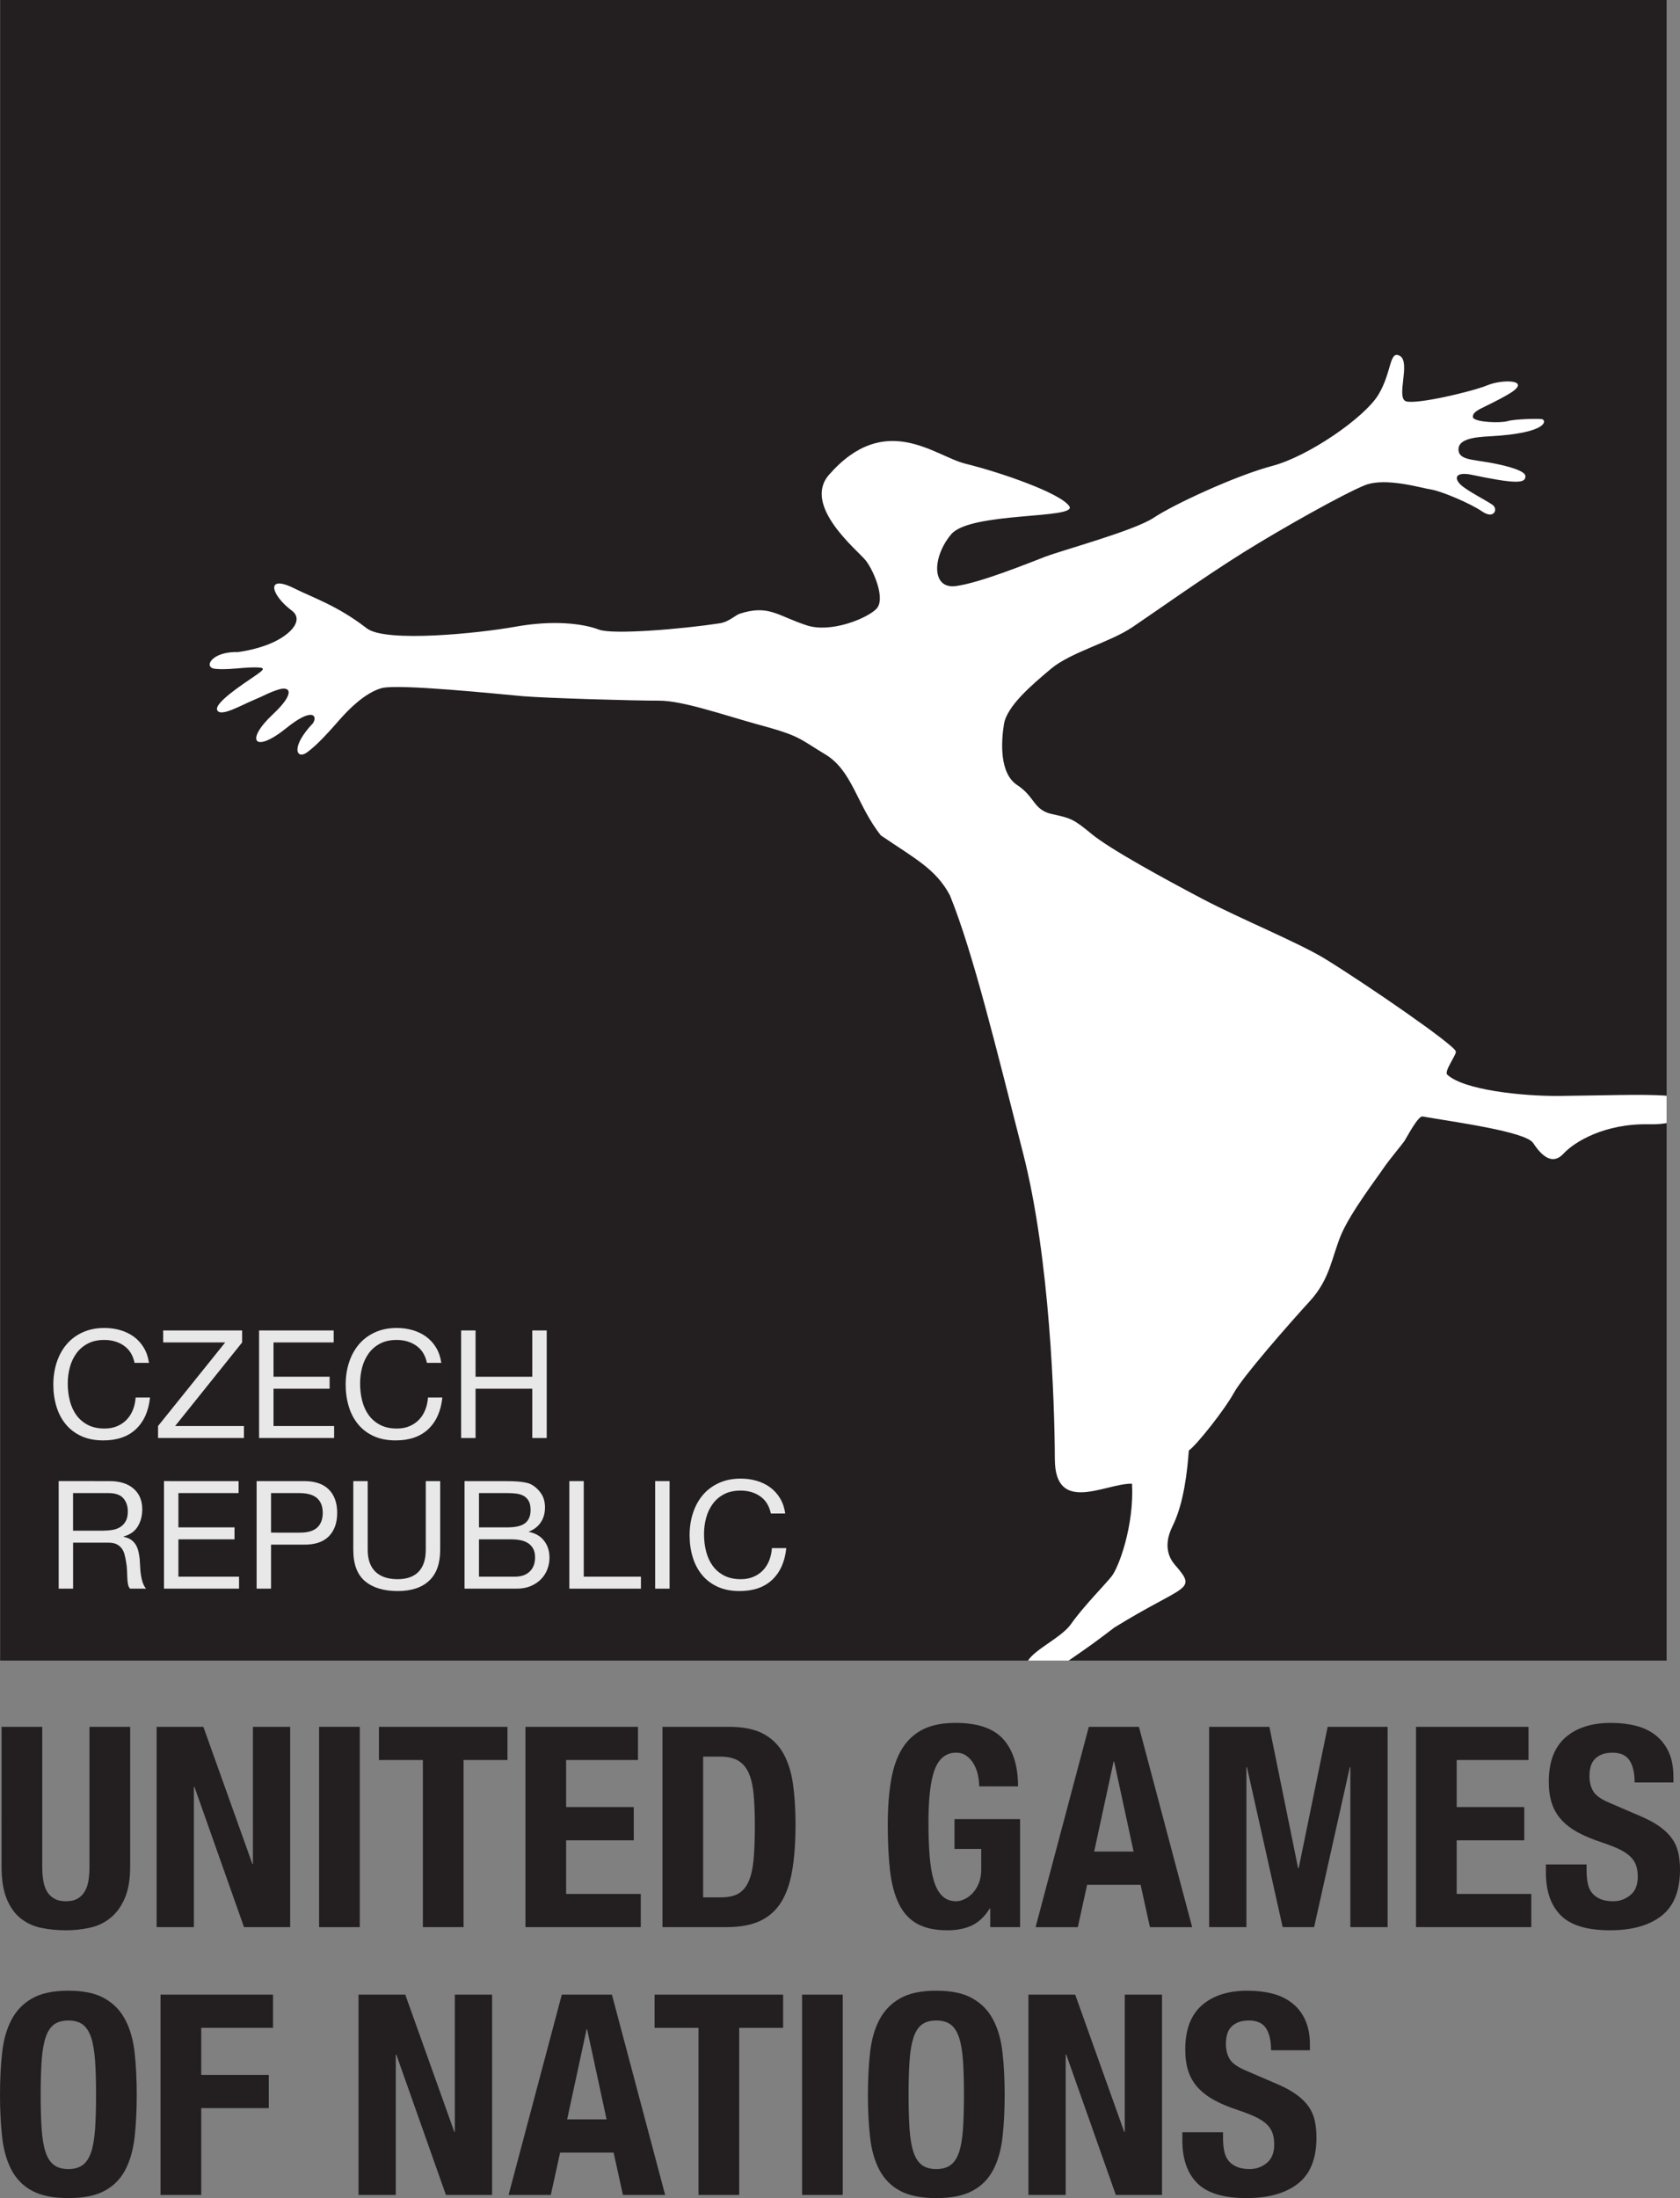 <?xml version="1.0" encoding="UTF-8" standalone="no"?>
<!-- Created with Inkscape (http://www.inkscape.org/) -->

<svg
   width="207.411mm"
   height="271.222mm"
   viewBox="0 0 207.411 271.222"
   version="1.1"
   id="svg21176"
   inkscape:version="1.2.1 (9c6d41e410, 2022-07-14)"
   sodipodi:docname="logo-cerna.svg"
   xmlns:inkscape="http://www.inkscape.org/namespaces/inkscape"
   xmlns:sodipodi="http://sodipodi.sourceforge.net/DTD/sodipodi-0.dtd"
   xmlns="http://www.w3.org/2000/svg"
   xmlns:svg="http://www.w3.org/2000/svg">
  <rect x="0" y="0" width="207.411" height="271.222" fill="#808080" stroke="none"/>
  <sodipodi:namedview
     id="namedview21178"
     pagecolor="#ffffff"
     bordercolor="#000000"
     borderopacity="0.25"
     inkscape:showpageshadow="2"
     inkscape:pageopacity="0.0"
     inkscape:pagecheckerboard="0"
     inkscape:deskcolor="#d1d1d1"
     inkscape:document-units="mm"
     showgrid="false"
     inkscape:zoom="0.2102413"
     inkscape:cx="397.16269"
     inkscape:cy="556.5034"
     inkscape:window-width="1920"
     inkscape:window-height="1217"
     inkscape:window-x="-8"
     inkscape:window-y="-8"
     inkscape:window-maximized="1"
     inkscape:current-layer="layer1" />
  <defs
     id="defs21173" />
  <g
     inkscape:label="Vrstva 1"
     inkscape:groupmode="layer"
     id="layer1"
     transform="translate(-0.119,-0.933)">
    <path
       d="M 205.878,205.832 H 0.139 V 0.933 H 205.878 Z"
       style="fill:#231f20;fill-opacity:1;fill-rule:nonzero;stroke:none;stroke-width:2.086"
       id="path936" />
    <path
       d="m 5.335,231.235 c 0,0.623 0.041,1.195 0.121,1.716 0.084,0.516 0.234,0.968 0.452,1.347 0.222,0.385 0.52,0.683 0.903,0.897 0.383,0.225 0.863,0.335 1.44,0.335 0.6,0 1.089,-0.11 1.459,-0.335 0.368,-0.214 0.665,-0.512 0.884,-0.897 0.219,-0.379 0.37,-0.831 0.452,-1.347 0.079,-0.521 0.121,-1.093 0.121,-1.716 v -17.229 h 5.022 v 17.241 c 0,1.57 -0.219,2.871 -0.661,3.9 -0.441,1.024 -1.031,1.839 -1.777,2.44 -0.742,0.602 -1.589,1.004 -2.54,1.208 -0.953,0.21 -1.938,0.316 -2.96,0.316 -1.022,0 -2.009,-0.094 -2.96,-0.281 -0.951,-0.181 -1.798,-0.56 -2.54,-1.126 -0.744,-0.56 -1.334,-1.366 -1.777,-2.407 -0.441,-1.037 -0.661,-2.386 -0.661,-4.05 V 214.006 H 5.335 Z"
       style="fill:#231f20;fill-opacity:1;fill-rule:nonzero;stroke:none;stroke-width:2.086"
       id="path938" />
    <path
       d="m 31.281,230.935 h 0.063 v -16.929 h 4.601 V 238.722 h -5.701 L 24.123,221.41 H 24.054 V 238.722 h -4.599 v -24.716 h 5.772 z"
       style="fill:#231f20;fill-opacity:1;fill-rule:nonzero;stroke:none;stroke-width:2.086"
       id="path940" />
    <path
       d="M 39.513,214.006 H 44.535 V 238.722 h -5.022 z"
       style="fill:#231f20;fill-opacity:1;fill-rule:nonzero;stroke:none;stroke-width:2.086"
       id="path942" />
    <path
       d="M 62.771,218.103 H 57.35 V 238.722 h -5.024 v -20.619 h -5.423 v -4.097 h 15.867 z"
       style="fill:#231f20;fill-opacity:1;fill-rule:nonzero;stroke:none;stroke-width:2.086"
       id="path944" />
    <path
       d="m 78.881,218.103 h -8.868 v 5.807 h 8.348 v 4.1 h -8.348 v 6.617 h 9.215 V 238.722 H 64.991 v -24.716 h 13.89 z"
       style="fill:#231f20;fill-opacity:1;fill-rule:nonzero;stroke:none;stroke-width:2.086"
       id="path946" />
    <path
       d="m 89.149,235.045 c 0.88,0 1.583,-0.15 2.116,-0.452 0.531,-0.3 0.953,-0.795 1.267,-1.484 0.312,-0.695 0.52,-1.605 0.623,-2.736 0.104,-1.131 0.157,-2.534 0.157,-4.216 0,-1.407 -0.047,-2.64 -0.14,-3.702 -0.09,-1.062 -0.282,-1.943 -0.571,-2.646 -0.29,-0.7 -0.719,-1.233 -1.284,-1.591 -0.569,-0.358 -1.325,-0.537 -2.272,-0.537 h -2.116 v 17.364 z m 0.972,-21.039 c 1.739,0 3.142,0.279 4.21,0.845 1.066,0.564 1.896,1.37 2.49,2.424 0.59,1.049 0.991,2.313 1.2,3.793 0.207,1.476 0.312,3.123 0.312,4.949 0,2.167 -0.132,4.058 -0.399,5.661 -0.268,1.601 -0.725,2.923 -1.374,3.964 -0.652,1.037 -1.522,1.809 -2.611,2.319 -1.091,0.508 -2.471,0.76 -4.141,0.76 h -7.9 v -24.716 z"
       style="fill:#231f20;fill-opacity:1;fill-rule:nonzero;stroke:none;stroke-width:2.086"
       id="path948" />
    <path
       d="m 120.847,219.934 c -0.104,-0.483 -0.272,-0.927 -0.504,-1.333 -0.234,-0.408 -0.529,-0.741 -0.886,-1.006 -0.36,-0.264 -0.794,-0.398 -1.302,-0.398 -1.206,0 -2.076,0.666 -2.609,2.005 -0.533,1.337 -0.801,3.55 -0.801,6.64 0,1.476 0.047,2.815 0.138,4.014 0.092,1.199 0.261,2.22 0.502,3.059 0.245,0.841 0.59,1.489 1.041,1.938 0.449,0.448 1.035,0.677 1.748,0.677 0.303,0 0.629,-0.083 0.989,-0.246 0.36,-0.158 0.692,-0.402 1.006,-0.723 0.312,-0.327 0.571,-0.733 0.78,-1.228 0.207,-0.492 0.312,-1.074 0.312,-1.741 v -2.517 h -3.303 v -3.681 h 8.099 V 238.722 h -3.686 v -2.29 h -0.067 c -0.604,0.972 -1.328,1.664 -2.174,2.07 -0.843,0.404 -1.856,0.61 -3.04,0.61 -1.53,0 -2.774,-0.269 -3.734,-0.802 -0.962,-0.526 -1.716,-1.345 -2.26,-2.455 -0.543,-1.11 -0.907,-2.478 -1.095,-4.104 -0.184,-1.626 -0.278,-3.517 -0.278,-5.661 0,-2.078 0.136,-3.904 0.404,-5.47 0.267,-1.572 0.727,-2.882 1.376,-3.935 0.654,-1.045 1.511,-1.838 2.58,-2.371 1.068,-0.529 2.404,-0.793 4.003,-0.793 2.734,0 4.704,0.67 5.912,2.03 1.202,1.349 1.806,3.285 1.806,5.803 h -4.798 c 0,-0.464 -0.048,-0.935 -0.157,-1.42"
       style="fill:#231f20;fill-opacity:1;fill-rule:nonzero;stroke:none;stroke-width:2.086"
       id="path950" />
    <path
       d="m 140.071,229.397 -2.4,-11.101 h -0.069 l -2.398,11.101 z m 0.658,-15.39 6.573,24.716 h -5.214 l -1.15,-5.226 h -6.604 l -1.148,5.226 h -5.216 l 6.573,-24.716 z"
       style="fill:#231f20;fill-opacity:1;fill-rule:nonzero;stroke:none;stroke-width:2.086"
       id="path952" />
    <path
       d="m 156.836,214.006 3.546,17.445 h 0.069 l 3.579,-17.445 h 7.403 V 238.722 h -4.601 v -19.732 h -0.067 l -4.407,19.732 h -3.882 l -4.407,-19.732 h -0.069 V 238.722 h -4.599 v -24.716 z"
       style="fill:#231f20;fill-opacity:1;fill-rule:nonzero;stroke:none;stroke-width:2.086"
       id="path954" />
    <path
       d="m 188.826,218.103 h -8.866 v 5.807 h 8.343 v 4.1 h -8.343 v 6.617 h 9.211 v 4.095 h -14.233 v -24.716 h 13.888 z"
       style="fill:#231f20;fill-opacity:1;fill-rule:nonzero;stroke:none;stroke-width:2.086"
       id="path956" />
    <path
       d="m 195.994,231.716 c 0,0.581 0.048,1.106 0.142,1.576 0.092,0.473 0.265,0.874 0.523,1.197 0.255,0.32 0.6,0.577 1.029,0.76 0.433,0.187 0.972,0.281 1.624,0.281 0.767,0 1.459,-0.254 2.078,-0.75 0.615,-0.496 0.924,-1.26 0.924,-2.296 0,-0.554 -0.078,-1.033 -0.228,-1.437 -0.15,-0.402 -0.401,-0.768 -0.748,-1.089 -0.349,-0.323 -0.809,-0.618 -1.378,-0.883 -0.569,-0.269 -1.273,-0.537 -2.109,-0.818 -1.114,-0.364 -2.08,-0.768 -2.895,-1.208 -0.815,-0.439 -1.493,-0.952 -2.04,-1.541 -0.543,-0.589 -0.947,-1.268 -1.202,-2.04 -0.255,-0.774 -0.383,-1.668 -0.383,-2.684 0,-2.444 0.684,-4.266 2.055,-5.465 1.367,-1.201 3.251,-1.799 5.638,-1.799 1.114,0 2.145,0.123 3.084,0.362 0.939,0.244 1.754,0.639 2.438,1.183 0.684,0.541 1.219,1.233 1.604,2.078 0.38,0.847 0.571,1.855 0.571,3.034 v 0.693 h -4.794 c 0,-1.181 -0.211,-2.086 -0.627,-2.717 -0.418,-0.639 -1.116,-0.956 -2.091,-0.956 -0.554,0 -1.022,0.081 -1.392,0.244 -0.374,0.162 -0.667,0.375 -0.891,0.643 -0.219,0.26 -0.368,0.568 -0.449,0.914 -0.084,0.346 -0.123,0.7 -0.123,1.074 0,0.76 0.163,1.403 0.487,1.92 0.326,0.521 1.024,0.999 2.088,1.435 l 3.868,1.664 c 0.951,0.414 1.729,0.849 2.333,1.297 0.602,0.451 1.085,0.935 1.447,1.451 0.357,0.521 0.608,1.095 0.746,1.716 0.138,0.627 0.209,1.314 0.209,2.078 0,2.607 -0.763,4.508 -2.283,5.694 -1.522,1.187 -3.642,1.784 -6.359,1.784 -2.837,0 -4.865,-0.618 -6.084,-1.845 -1.219,-1.228 -1.831,-2.986 -1.831,-5.272 v -1.004 h 5.022 z"
       style="fill:#231f20;fill-opacity:1;fill-rule:nonzero;stroke:none;stroke-width:2.086"
       id="path958" />
    <path
       d="m 5.261,263.644 c 0.082,1.164 0.241,2.107 0.483,2.836 0.241,0.727 0.587,1.255 1.037,1.589 0.447,0.335 1.041,0.506 1.779,0.506 0.734,0 1.33,-0.171 1.777,-0.506 0.447,-0.333 0.792,-0.862 1.037,-1.589 0.241,-0.729 0.401,-1.672 0.483,-2.836 0.079,-1.166 0.121,-2.578 0.121,-4.237 0,-1.664 -0.041,-3.065 -0.121,-4.216 -0.082,-1.156 -0.242,-2.099 -0.483,-2.838 -0.245,-0.737 -0.59,-1.274 -1.037,-1.611 -0.447,-0.333 -1.043,-0.5 -1.777,-0.5 -0.738,0 -1.332,0.166 -1.779,0.5 -0.449,0.337 -0.797,0.874 -1.037,1.611 -0.242,0.739 -0.401,1.682 -0.483,2.838 -0.079,1.151 -0.121,2.553 -0.121,4.216 0,1.659 0.041,3.071 0.121,4.237 m -4.881,-9.413 c 0.174,-1.578 0.554,-2.936 1.146,-4.062 0.59,-1.135 1.44,-2.018 2.553,-2.652 1.114,-0.637 2.605,-0.952 4.482,-0.952 1.873,0 3.368,0.315 4.478,0.952 1.114,0.635 1.965,1.518 2.555,2.652 0.59,1.126 0.972,2.484 1.148,4.062 0.171,1.582 0.259,3.31 0.259,5.18 0,1.891 -0.088,3.623 -0.259,5.193 -0.175,1.574 -0.558,2.921 -1.148,4.056 -0.59,1.126 -1.44,1.997 -2.555,2.594 -1.11,0.598 -2.605,0.902 -4.478,0.902 -1.877,0 -3.368,-0.304 -4.482,-0.902 -1.112,-0.598 -1.963,-1.468 -2.553,-2.594 -0.591,-1.135 -0.972,-2.482 -1.146,-4.056 -0.175,-1.57 -0.261,-3.302 -0.261,-5.193 0,-1.87 0.086,-3.598 0.261,-5.18"
       style="fill:#231f20;fill-opacity:1;fill-rule:nonzero;stroke:none;stroke-width:2.086"
       id="path960" />
    <path
       d="m 33.827,247.05 v 4.097 h -8.866 v 5.809 h 8.343 v 4.098 h -8.343 v 10.712 H 19.937 V 247.05 Z"
       style="fill:#231f20;fill-opacity:1;fill-rule:nonzero;stroke:none;stroke-width:2.086"
       id="path962" />
    <path
       d="m 56.206,263.979 h 0.065 V 247.05 h 4.601 v 24.716 h -5.701 l -6.121,-17.312 h -0.069 v 17.312 H 44.382 V 247.05 h 5.772 z"
       style="fill:#231f20;fill-opacity:1;fill-rule:nonzero;stroke:none;stroke-width:2.086"
       id="path964" />
    <path
       d="m 75.005,262.441 -2.398,-11.101 h -0.071 l -2.398,11.101 z m 0.661,-15.391 6.571,24.716 h -5.214 l -1.148,-5.226 h -6.606 l -1.148,5.226 h -5.214 l 6.571,-24.716 z"
       style="fill:#231f20;fill-opacity:1;fill-rule:nonzero;stroke:none;stroke-width:2.086"
       id="path966" />
    <path
       d="m 96.803,251.148 h -5.425 v 20.619 H 86.356 V 251.148 H 80.934 V 247.05 H 96.803 Z"
       style="fill:#231f20;fill-opacity:1;fill-rule:nonzero;stroke:none;stroke-width:2.086"
       id="path968" />
    <path
       d="m 99.142,247.05 h 5.022 v 24.716 h -5.022 z"
       style="fill:#231f20;fill-opacity:1;fill-rule:nonzero;stroke:none;stroke-width:2.086"
       id="path970" />
    <path
       d="m 112.413,263.644 c 0.079,1.164 0.242,2.107 0.483,2.836 0.242,0.727 0.586,1.255 1.037,1.589 0.447,0.335 1.039,0.506 1.779,0.506 0.736,0 1.325,-0.171 1.777,-0.506 0.45,-0.333 0.794,-0.862 1.037,-1.589 0.242,-0.729 0.401,-1.672 0.483,-2.836 0.079,-1.166 0.119,-2.578 0.119,-4.237 0,-1.664 -0.041,-3.065 -0.119,-4.216 -0.082,-1.156 -0.241,-2.099 -0.483,-2.838 -0.242,-0.737 -0.587,-1.274 -1.037,-1.611 -0.452,-0.333 -1.041,-0.5 -1.777,-0.5 -0.74,0 -1.332,0.166 -1.779,0.5 -0.452,0.337 -0.794,0.874 -1.037,1.611 -0.241,0.739 -0.404,1.682 -0.483,2.838 -0.079,1.151 -0.121,2.553 -0.121,4.216 0,1.659 0.041,3.071 0.121,4.237 m -4.881,-9.413 c 0.171,-1.578 0.554,-2.936 1.144,-4.062 0.591,-1.135 1.443,-2.018 2.553,-2.652 1.112,-0.637 2.607,-0.952 4.484,-0.952 1.873,0 3.368,0.315 4.478,0.952 1.114,0.635 1.965,1.518 2.555,2.652 0.59,1.126 0.974,2.484 1.146,4.062 0.175,1.582 0.261,3.31 0.261,5.18 0,1.891 -0.086,3.623 -0.261,5.193 -0.171,1.574 -0.556,2.921 -1.146,4.056 -0.59,1.126 -1.44,1.997 -2.555,2.594 -1.11,0.598 -2.605,0.902 -4.478,0.902 -1.877,0 -3.372,-0.304 -4.484,-0.902 -1.11,-0.598 -1.961,-1.468 -2.553,-2.594 -0.59,-1.135 -0.972,-2.482 -1.144,-4.056 -0.174,-1.57 -0.261,-3.302 -0.261,-5.193 0,-1.87 0.088,-3.598 0.261,-5.18"
       style="fill:#231f20;fill-opacity:1;fill-rule:nonzero;stroke:none;stroke-width:2.086"
       id="path972" />
    <path
       d="m 138.913,263.979 h 0.067 V 247.05 h 4.601 v 24.716 h -5.703 l -6.119,-17.312 h -0.071 v 17.312 h -4.601 V 247.05 h 5.776 z"
       style="fill:#231f20;fill-opacity:1;fill-rule:nonzero;stroke:none;stroke-width:2.086"
       id="path974" />
    <path
       d="m 151.114,264.76 c 0,0.581 0.048,1.106 0.142,1.576 0.094,0.473 0.268,0.87 0.523,1.197 0.255,0.32 0.6,0.577 1.029,0.76 0.431,0.187 0.972,0.281 1.624,0.281 0.767,0 1.459,-0.252 2.076,-0.75 0.617,-0.496 0.926,-1.26 0.926,-2.296 0,-0.554 -0.075,-1.033 -0.228,-1.437 -0.151,-0.402 -0.401,-0.768 -0.748,-1.089 -0.349,-0.32 -0.809,-0.618 -1.378,-0.883 -0.571,-0.269 -1.273,-0.537 -2.112,-0.818 -1.112,-0.364 -2.078,-0.768 -2.893,-1.208 -0.813,-0.439 -1.493,-0.952 -2.038,-1.541 -0.548,-0.589 -0.947,-1.268 -1.204,-2.04 -0.255,-0.772 -0.385,-1.668 -0.385,-2.684 0,-2.444 0.686,-4.266 2.055,-5.465 1.371,-1.201 3.251,-1.799 5.642,-1.799 1.112,0 2.141,0.123 3.079,0.362 0.941,0.244 1.756,0.639 2.44,1.185 0.684,0.539 1.219,1.23 1.601,2.078 0.383,0.845 0.573,1.853 0.573,3.029 v 0.695 h -4.796 c 0,-1.18 -0.207,-2.086 -0.625,-2.717 -0.42,-0.639 -1.116,-0.956 -2.091,-0.956 -0.556,0 -1.022,0.081 -1.392,0.244 -0.372,0.162 -0.669,0.375 -0.888,0.643 -0.222,0.26 -0.37,0.568 -0.452,0.914 -0.084,0.346 -0.126,0.7 -0.126,1.074 0,0.76 0.165,1.403 0.489,1.92 0.326,0.521 1.022,0.999 2.091,1.435 l 3.865,1.664 c 0.951,0.414 1.729,0.85 2.331,1.297 0.606,0.452 1.087,0.935 1.449,1.451 0.357,0.521 0.606,1.095 0.746,1.716 0.14,0.623 0.209,1.314 0.209,2.08 0,2.605 -0.761,4.506 -2.283,5.692 -1.52,1.187 -3.644,1.784 -6.362,1.784 -2.833,0 -4.863,-0.618 -6.081,-1.845 -1.221,-1.228 -1.831,-2.986 -1.831,-5.272 v -1.004 h 5.022 z"
       style="fill:#231f20;fill-opacity:1;fill-rule:nonzero;stroke:none;stroke-width:2.086"
       id="path976" />
    <path
       d="m 15.419,166.977 c -0.677,-0.473 -1.484,-0.708 -2.417,-0.708 -0.799,0 -1.478,0.148 -2.045,0.448 -0.567,0.296 -1.033,0.695 -1.401,1.197 -0.366,0.502 -0.638,1.076 -0.811,1.72 -0.175,0.645 -0.261,1.314 -0.261,2.007 0,0.756 0.086,1.472 0.261,2.147 0.174,0.677 0.445,1.266 0.811,1.768 0.368,0.502 0.836,0.899 1.409,1.199 0.573,0.297 1.259,0.446 2.055,0.446 0.583,0 1.104,-0.096 1.557,-0.289 0.456,-0.192 0.847,-0.456 1.177,-0.8 0.328,-0.339 0.587,-0.745 0.774,-1.218 0.188,-0.469 0.299,-0.976 0.337,-1.524 h 1.775 c -0.175,1.674 -0.755,2.975 -1.737,3.904 -0.983,0.927 -2.327,1.391 -4.033,1.391 -1.033,0 -1.934,-0.177 -2.707,-0.529 -0.771,-0.354 -1.413,-0.839 -1.923,-1.46 -0.512,-0.618 -0.897,-1.347 -1.152,-2.19 -0.257,-0.843 -0.385,-1.747 -0.385,-2.713 0,-0.964 0.138,-1.872 0.412,-2.721 0.276,-0.847 0.677,-1.587 1.208,-2.219 0.529,-0.631 1.19,-1.131 1.98,-1.493 0.79,-0.367 1.695,-0.549 2.718,-0.549 0.696,0 1.357,0.094 1.978,0.277 0.623,0.187 1.175,0.458 1.662,0.814 0.485,0.358 0.891,0.808 1.213,1.347 0.324,0.539 0.535,1.16 0.636,1.868 h -1.775 c -0.199,-0.941 -0.638,-1.649 -1.315,-2.117"
       style="fill:#e8e8e8;fill-opacity:1;fill-rule:nonzero;stroke:none;stroke-width:2.086"
       id="path978" />
    <path
       d="M 27.921,166.577 H 20.265 v -1.48 h 9.746 v 1.48 l -8.27,10.312 h 8.494 v 1.48 H 19.632 v -1.48 z"
       style="fill:#e8e8e8;fill-opacity:1;fill-rule:nonzero;stroke:none;stroke-width:2.086"
       id="path980" />
    <path
       d="m 41.317,165.097 v 1.48 h -7.43 v 4.231 h 6.926 v 1.48 h -6.926 v 4.601 h 7.484 v 1.48 h -9.265 v -13.273 z"
       style="fill:#e8e8e8;fill-opacity:1;fill-rule:nonzero;stroke:none;stroke-width:2.086"
       id="path982" />
    <path
       d="m 51.511,166.977 c -0.677,-0.473 -1.484,-0.708 -2.417,-0.708 -0.797,0 -1.478,0.148 -2.045,0.448 -0.567,0.296 -1.033,0.695 -1.401,1.197 -0.366,0.502 -0.638,1.076 -0.811,1.72 -0.175,0.645 -0.261,1.314 -0.261,2.007 0,0.756 0.086,1.472 0.261,2.147 0.174,0.677 0.445,1.266 0.811,1.768 0.368,0.502 0.836,0.899 1.409,1.199 0.573,0.297 1.256,0.446 2.055,0.446 0.585,0 1.104,-0.096 1.557,-0.289 0.456,-0.192 0.847,-0.456 1.177,-0.8 0.33,-0.339 0.587,-0.745 0.774,-1.218 0.188,-0.469 0.301,-0.976 0.337,-1.524 h 1.775 c -0.175,1.674 -0.755,2.975 -1.737,3.904 -0.983,0.927 -2.327,1.391 -4.033,1.391 -1.033,0 -1.934,-0.177 -2.705,-0.529 -0.774,-0.354 -1.415,-0.839 -1.925,-1.46 -0.512,-0.618 -0.897,-1.347 -1.152,-2.19 -0.257,-0.843 -0.385,-1.747 -0.385,-2.713 0,-0.964 0.138,-1.872 0.414,-2.721 0.274,-0.847 0.675,-1.587 1.206,-2.219 0.531,-0.631 1.192,-1.131 1.98,-1.493 0.79,-0.367 1.698,-0.549 2.718,-0.549 0.696,0 1.357,0.094 1.98,0.277 0.621,0.187 1.175,0.458 1.66,0.814 0.485,0.358 0.891,0.808 1.215,1.347 0.322,0.539 0.533,1.16 0.633,1.868 h -1.773 c -0.201,-0.941 -0.638,-1.649 -1.317,-2.117"
       style="fill:#e8e8e8;fill-opacity:1;fill-rule:nonzero;stroke:none;stroke-width:2.086"
       id="path984" />
    <path
       d="m 58.83,165.097 v 5.711 h 7.005 v -5.711 h 1.781 v 13.273 h -1.781 v -6.082 h -7.005 v 6.082 h -1.781 v -13.273 z"
       style="fill:#e8e8e8;fill-opacity:1;fill-rule:nonzero;stroke:none;stroke-width:2.086"
       id="path986" />
    <path
       d="m 14,189.709 c 0.372,-0.062 0.698,-0.183 0.978,-0.362 0.278,-0.181 0.502,-0.423 0.669,-0.727 0.169,-0.304 0.253,-0.7 0.253,-1.183 0,-0.668 -0.186,-1.216 -0.56,-1.639 -0.372,-0.421 -0.974,-0.633 -1.806,-0.633 H 9.138 v 4.637 h 3.688 c 0.409,0 0.803,-0.03 1.175,-0.094 m -0.37,-6.023 c 1.269,0 2.262,0.31 2.975,0.929 0.717,0.62 1.075,1.47 1.075,2.546 0,0.806 -0.184,1.512 -0.552,2.12 -0.366,0.606 -0.953,1.02 -1.762,1.243 v 0.035 c 0.385,0.075 0.7,0.2 0.943,0.372 0.242,0.175 0.435,0.381 0.579,0.623 0.142,0.244 0.249,0.512 0.318,0.808 0.067,0.3 0.121,0.608 0.157,0.931 0.024,0.323 0.041,0.652 0.059,0.987 0.012,0.335 0.041,0.662 0.094,0.987 0.047,0.32 0.121,0.627 0.215,0.918 0.092,0.293 0.232,0.549 0.42,0.772 h -1.98 c -0.126,-0.135 -0.209,-0.323 -0.253,-0.558 -0.041,-0.235 -0.071,-0.5 -0.084,-0.791 -0.012,-0.292 -0.024,-0.604 -0.036,-0.939 -0.012,-0.337 -0.047,-0.664 -0.111,-0.987 -0.047,-0.323 -0.113,-0.631 -0.188,-0.92 -0.073,-0.293 -0.192,-0.548 -0.353,-0.766 -0.161,-0.214 -0.372,-0.39 -0.633,-0.521 -0.261,-0.129 -0.608,-0.194 -1.043,-0.194 H 9.143 v 5.676 H 7.364 v -13.273 z"
       style="fill:#e8e8e8;fill-opacity:1;fill-rule:nonzero;stroke:none;stroke-width:2.086"
       id="path988" />
    <path
       d="m 29.575,183.685 v 1.48 h -7.43 v 4.229 h 6.926 v 1.48 h -6.926 v 4.603 h 7.486 v 1.48 h -9.267 v -13.273 z"
       style="fill:#e8e8e8;fill-opacity:1;fill-rule:nonzero;stroke:none;stroke-width:2.086"
       id="path990" />
    <path
       d="m 37.053,190.046 c 1.008,0.012 1.746,-0.192 2.212,-0.614 0.466,-0.423 0.7,-1.031 0.7,-1.826 0,-0.795 -0.234,-1.399 -0.7,-1.816 -0.466,-0.416 -1.204,-0.625 -2.212,-0.625 h -3.472 v 4.88 z m 0.598,-6.361 c 1.346,0 2.366,0.343 3.058,1.031 0.69,0.687 1.037,1.651 1.037,2.89 0,1.239 -0.347,2.205 -1.037,2.9 -0.692,0.693 -1.71,1.033 -3.056,1.02 h -4.072 v 5.432 h -1.781 v -13.273 z"
       style="fill:#e8e8e8;fill-opacity:1;fill-rule:nonzero;stroke:none;stroke-width:2.086"
       id="path992" />
    <path
       d="m 53.1,195.978 c -0.909,0.85 -2.206,1.274 -3.886,1.274 -1.72,0 -3.065,-0.408 -4.031,-1.218 -0.966,-0.812 -1.447,-2.103 -1.447,-3.875 v -8.474 h 1.779 v 8.476 c 0,1.191 0.318,2.092 0.953,2.707 0.633,0.612 1.549,0.92 2.745,0.92 1.131,0 1.994,-0.308 2.584,-0.92 0.591,-0.614 0.888,-1.516 0.888,-2.707 v -8.476 h 1.779 v 8.474 c 0,1.697 -0.453,2.971 -1.365,3.818"
       style="fill:#e8e8e8;fill-opacity:1;fill-rule:nonzero;stroke:none;stroke-width:2.086"
       id="path994" />
    <path
       d="m 63.684,195.478 c 0.782,0 1.394,-0.21 1.833,-0.633 0.441,-0.423 0.661,-1.006 0.661,-1.751 0,-0.435 -0.079,-0.795 -0.241,-1.083 -0.163,-0.285 -0.376,-0.512 -0.642,-0.679 -0.267,-0.169 -0.575,-0.287 -0.922,-0.356 -0.349,-0.067 -0.709,-0.102 -1.081,-0.102 h -4.039 v 4.603 z m -0.891,-6.084 c 1.006,0 1.727,-0.177 2.168,-0.531 0.441,-0.352 0.663,-0.883 0.663,-1.593 0,-0.473 -0.075,-0.843 -0.224,-1.116 -0.148,-0.275 -0.356,-0.487 -0.615,-0.635 -0.261,-0.148 -0.562,-0.244 -0.903,-0.289 -0.341,-0.041 -0.705,-0.064 -1.089,-0.064 h -3.539 v 4.229 z m -0.485,-5.709 c 0.286,0 0.594,0.005 0.924,0.012 0.328,0.007 0.656,0.024 0.978,0.053 0.324,0.03 0.627,0.079 0.907,0.142 0.278,0.06 0.519,0.154 0.717,0.279 0.435,0.26 0.807,0.616 1.112,1.076 0.303,0.46 0.456,1.022 0.456,1.693 0,0.706 -0.171,1.316 -0.514,1.83 -0.343,0.516 -0.832,0.895 -1.468,1.143 v 0.035 c 0.822,0.173 1.449,0.545 1.884,1.116 0.437,0.571 0.654,1.264 0.654,2.082 0,0.483 -0.088,0.954 -0.261,1.414 -0.174,0.458 -0.433,0.864 -0.773,1.218 -0.343,0.352 -0.765,0.635 -1.269,0.854 -0.504,0.217 -1.085,0.325 -1.746,0.325 h -6.437 v -13.273 z"
       style="fill:#e8e8e8;fill-opacity:1;fill-rule:nonzero;stroke:none;stroke-width:2.086"
       id="path996" />
    <path
       d="m 72.189,183.685 v 11.793 h 7.058 v 1.48 h -8.837 v -13.273 z"
       style="fill:#e8e8e8;fill-opacity:1;fill-rule:nonzero;stroke:none;stroke-width:2.086"
       id="path998" />
    <path
       d="m 82.784,196.958 h -1.781 v -13.273 h 1.781 z"
       style="fill:#e8e8e8;fill-opacity:1;fill-rule:nonzero;stroke:none;stroke-width:2.086"
       id="path1000" />
    <path
       d="m 93.972,185.563 c -0.677,-0.47 -1.484,-0.706 -2.417,-0.706 -0.796,0 -1.478,0.148 -2.045,0.446 -0.567,0.297 -1.033,0.695 -1.399,1.199 -0.368,0.502 -0.64,1.074 -0.813,1.72 -0.175,0.643 -0.261,1.314 -0.261,2.007 0,0.756 0.086,1.472 0.261,2.147 0.174,0.677 0.445,1.264 0.813,1.768 0.366,0.502 0.834,0.899 1.407,1.199 0.573,0.296 1.259,0.446 2.055,0.446 0.585,0 1.104,-0.096 1.557,-0.289 0.456,-0.192 0.847,-0.458 1.177,-0.8 0.33,-0.339 0.587,-0.745 0.776,-1.218 0.186,-0.469 0.299,-0.976 0.335,-1.524 h 1.775 c -0.175,1.674 -0.755,2.975 -1.737,3.904 -0.983,0.926 -2.327,1.391 -4.031,1.391 -1.035,0 -1.936,-0.177 -2.707,-0.529 -0.774,-0.354 -1.415,-0.839 -1.925,-1.46 -0.512,-0.618 -0.897,-1.349 -1.152,-2.19 -0.257,-0.843 -0.385,-1.747 -0.385,-2.713 0,-0.966 0.138,-1.872 0.414,-2.721 0.274,-0.849 0.675,-1.587 1.206,-2.219 0.531,-0.633 1.192,-1.131 1.982,-1.495 0.788,-0.364 1.695,-0.548 2.716,-0.548 0.696,0 1.357,0.094 1.978,0.277 0.623,0.185 1.177,0.456 1.662,0.814 0.485,0.358 0.891,0.808 1.215,1.347 0.322,0.537 0.533,1.16 0.633,1.868 h -1.773 c -0.201,-0.941 -0.64,-1.649 -1.317,-2.12"
       style="fill:#e8e8e8;fill-opacity:1;fill-rule:nonzero;stroke:none;stroke-width:2.086"
       id="path1002" />
    <path
       d="m 205.878,136.137 c -2.726,-0.231 -8.059,-0.024 -13.286,0.024 -4.536,0.035 -11.718,-0.725 -13.779,-2.611 -0.495,-0.367 1.15,-2.48 1.043,-2.884 -0.238,-0.854 -10.99,-8.247 -16.162,-11.433 -3.378,-2.047 -10.482,-4.939 -15.157,-7.404 -4.672,-2.463 -11.375,-6.117 -13.641,-7.987 -2.268,-1.87 -2.569,-1.951 -4.89,-2.459 -2.321,-0.504 -2.086,-2.124 -4.292,-3.571 -2.208,-1.435 -2.005,-5.282 -1.652,-7.504 0.351,-2.219 3.351,-4.795 5.808,-6.85 2.454,-2.059 7.277,-3.265 10.068,-5.149 2.793,-1.88 8.789,-6.152 13.718,-9.228 4.93,-3.071 12.418,-7.25 14.962,-8.274 2.551,-1.018 6.98,0.352 8.172,0.525 1.187,0.173 4.808,1.678 6.305,2.707 1.493,1.024 2.003,-0.292 1.3,-0.806 -0.705,-0.514 -3.257,-1.784 -4.003,-2.548 -0.746,-0.772 -0.564,-1.482 1.156,-1.22 5.741,1.208 6.953,1.143 6.895,0.196 -0.042,-0.602 -1.94,-1.193 -4.29,-1.626 -2.36,-0.425 -3.949,-0.362 -3.974,-1.647 -0.013,-1.283 1.969,-1.53 3.899,-1.62 7.357,-0.41 6.941,-2.032 6.405,-2.117 -0.539,-0.086 -3.399,-0.006 -4.24,0.244 -0.836,0.258 -3.924,0.166 -4.277,-0.435 -0.136,-0.935 1.334,-1.106 4.396,-2.896 3.058,-1.793 -0.686,-1.886 -2.617,-1.091 -1.938,0.795 -8.724,2.38 -10.028,1.98 -1.3,-0.395 0.591,-4.789 -0.755,-5.594 -1.342,-0.795 -0.98,2.001 -2.682,4.795 -1.695,2.79 -8.584,7.579 -13.1,8.77 -4.524,1.197 -12.221,4.782 -14.615,6.386 -2.404,1.603 -11.287,4.006 -13.392,4.812 -2.103,0.8 -8.005,3.217 -11.042,3.625 -3.029,0.408 -2.937,-3.583 -0.579,-6.39 2.358,-2.794 15.629,-1.861 14.588,-3.452 -1.045,-1.599 -8.341,-4.15 -12.859,-5.263 -3.763,-0.939 -9.874,-6.529 -16.802,1.36 -3.376,3.837 3.587,9.392 4.524,10.589 0.943,1.195 2.515,4.78 1.294,5.99 -1.217,1.201 -5.603,2.963 -8.527,2.028 -3.635,-1.16 -4.708,-2.621 -8.323,-1.451 -0.554,0.183 -1.35,1.02 -2.492,1.187 -4.752,0.725 -13.194,1.416 -14.874,0.781 -2.08,-0.797 -5.799,-1.181 -10.309,-0.368 -4.503,0.812 -16.033,1.999 -18.366,0.208 -3.635,-2.809 -6.564,-3.739 -8.987,-4.947 -3.552,-1.766 -2.875,0.814 -0.274,2.759 1.614,1.206 -0.284,3.265 -3.353,4.333 -1.731,0.604 -3.284,0.777 -3.284,0.777 -3.282,-0.086 -4.319,1.895 -2.852,2.067 1.47,0.171 3.37,-0.173 4.84,-0.173 1.468,0 1.384,0.173 0,1.116 -1.384,0.947 -4.994,3.306 -4.559,4.168 0.428,0.86 2.831,-0.556 4.474,-1.245 1.643,-0.687 1.631,-0.824 3.027,-1.287 1.553,-0.514 2.157,0.427 -0.606,3.011 -3.5,3.263 -2.344,4.937 1.641,1.722 3.196,-2.582 3.888,-1.549 3.286,-0.604 -2.856,3.015 -2.022,4.543 -0.723,3.596 1.3,-0.943 2.801,-2.652 4.012,-4.027 1.213,-1.374 3.119,-3.273 5.116,-3.875 2.001,-0.604 14.659,0.735 17.582,0.985 2.925,0.24 13.812,0.556 16.695,0.544 2.889,-0.018 7.769,1.693 11.994,2.867 5.525,1.489 5.189,1.724 8.563,3.758 3.385,2.032 3.891,6.261 6.874,10.006 4.233,2.879 6.794,4.145 8.519,7.389 2.849,7.004 5.724,18.892 9.04,31.841 3.314,12.957 3.891,30.808 3.916,37.729 0.024,6.915 6.305,2.952 9.529,3.029 0.278,5.109 -1.618,10.31 -2.53,11.445 -0.909,1.131 -3.429,3.648 -5.028,5.907 -1.156,1.624 -4.417,3.067 -5.281,4.478 h 5.013 c 2.716,-1.876 3.058,-2.115 5.636,-4.075 8.739,-5.405 10.329,-4.462 7.532,-7.691 -0.301,-0.348 -1.775,-1.951 -0.345,-4.814 1.428,-2.863 1.833,-6.917 2.017,-9.34 1.06,-0.781 4.474,-5.124 5.557,-7.108 1.085,-1.993 6.855,-8.57 9.387,-11.335 2.536,-2.761 2.709,-5.518 3.897,-8.278 1.192,-2.746 4.442,-6.996 5.124,-8.024 0.682,-1.029 2.333,-2.979 2.665,-3.465 0.238,-0.354 1.664,-3.106 2.218,-3.013 3.876,0.683 12.729,1.853 13.666,3.281 1.077,1.641 2.4,2.761 3.736,1.314 1.338,-1.455 5.088,-3.756 10.601,-3.631 0.847,0.018 1.543,-0.041 2.137,-0.143 z"
       style="fill:#ffffff;fill-opacity:1;fill-rule:nonzero;stroke:none;stroke-width:2.086"
       id="path1004" />
  </g>
</svg>
